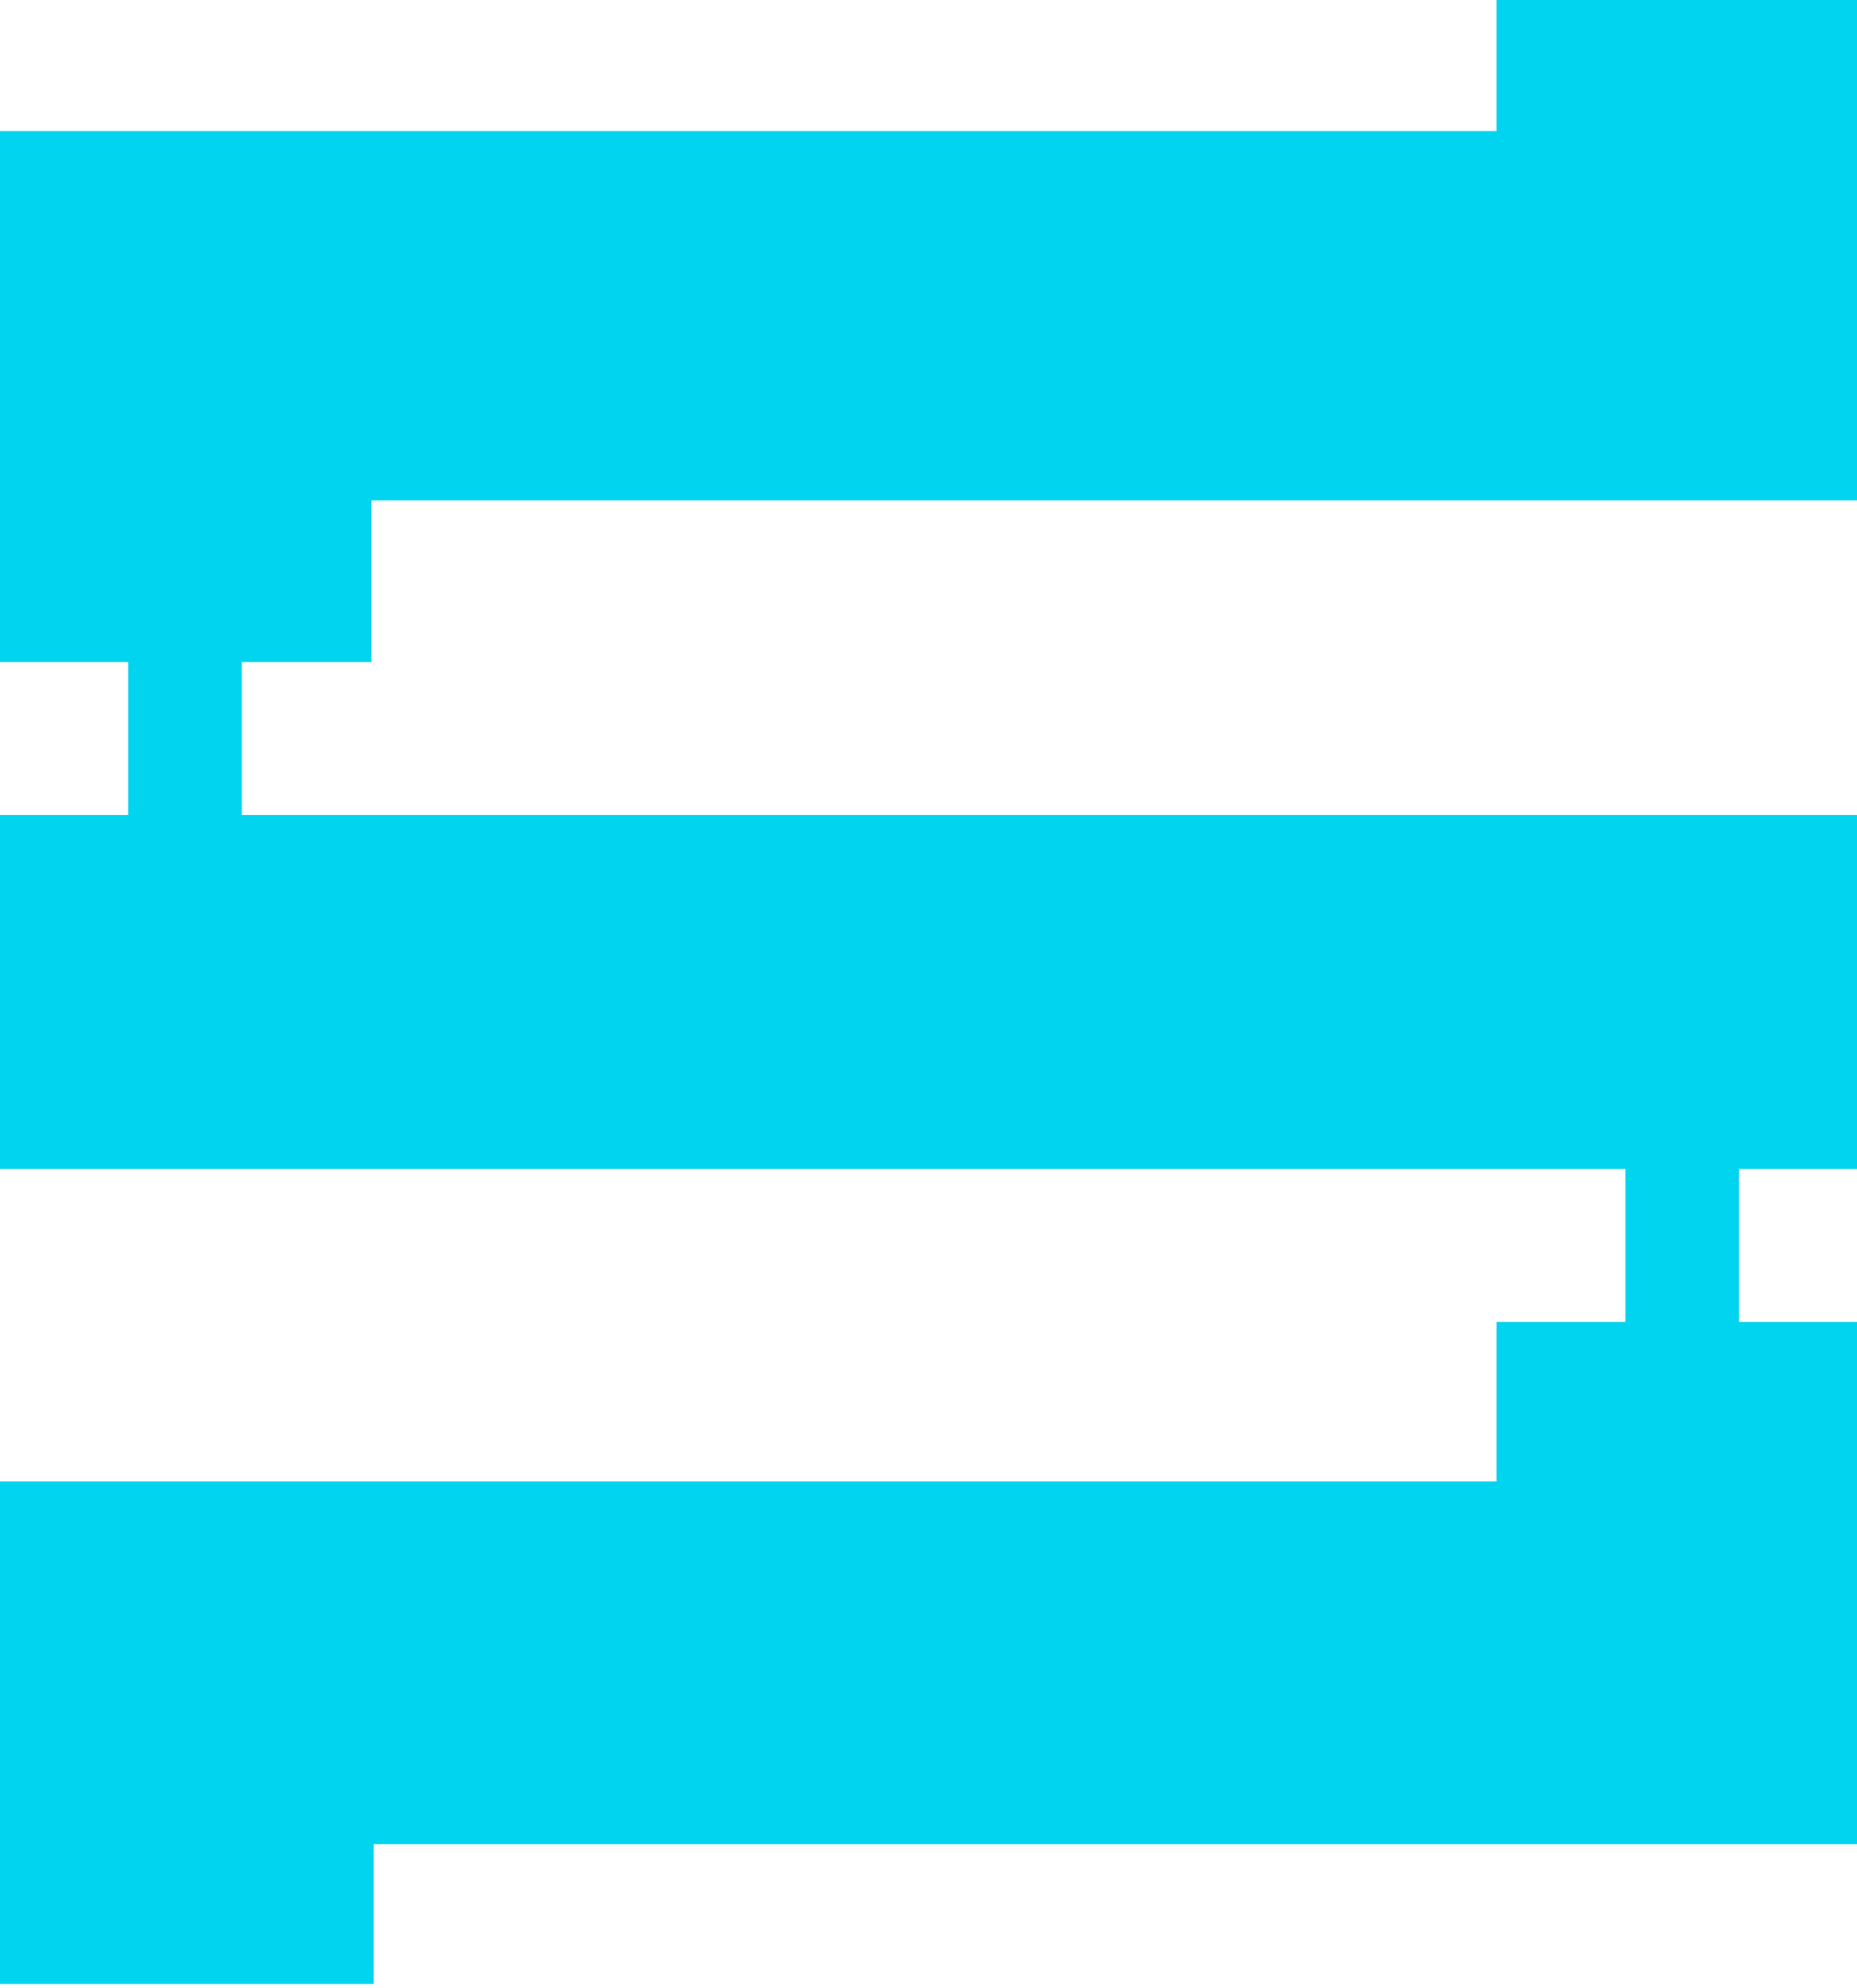 <?xml version="1.0" encoding="UTF-8" standalone="no"?>
<svg width="256px" height="274px" viewBox="0 0 256 274" version="1.1" xmlns="http://www.w3.org/2000/svg" xmlns:xlink="http://www.w3.org/1999/xlink" preserveAspectRatio="xMidYMid">
    <g>
        <polygon fill="#00d4ee" points="206.306 -0.001 206.306 18.07 0 18.07 0 91.255 17.669 91.255 17.669 112.338 0 112.338 0 161.129 224.076 161.129 224.076 182.211 206.306 182.211 206.306 204.197 0 204.197 0 273.468 51.502 273.468 51.502 254.192 256 254.192 256 182.211 239.737 182.211 239.737 161.129 256 161.129 256 112.338 33.331 112.338 33.331 91.255 51.2 91.255 51.2 68.969 256 68.969 256 -0.001"></polygon>
    </g>
</svg>
